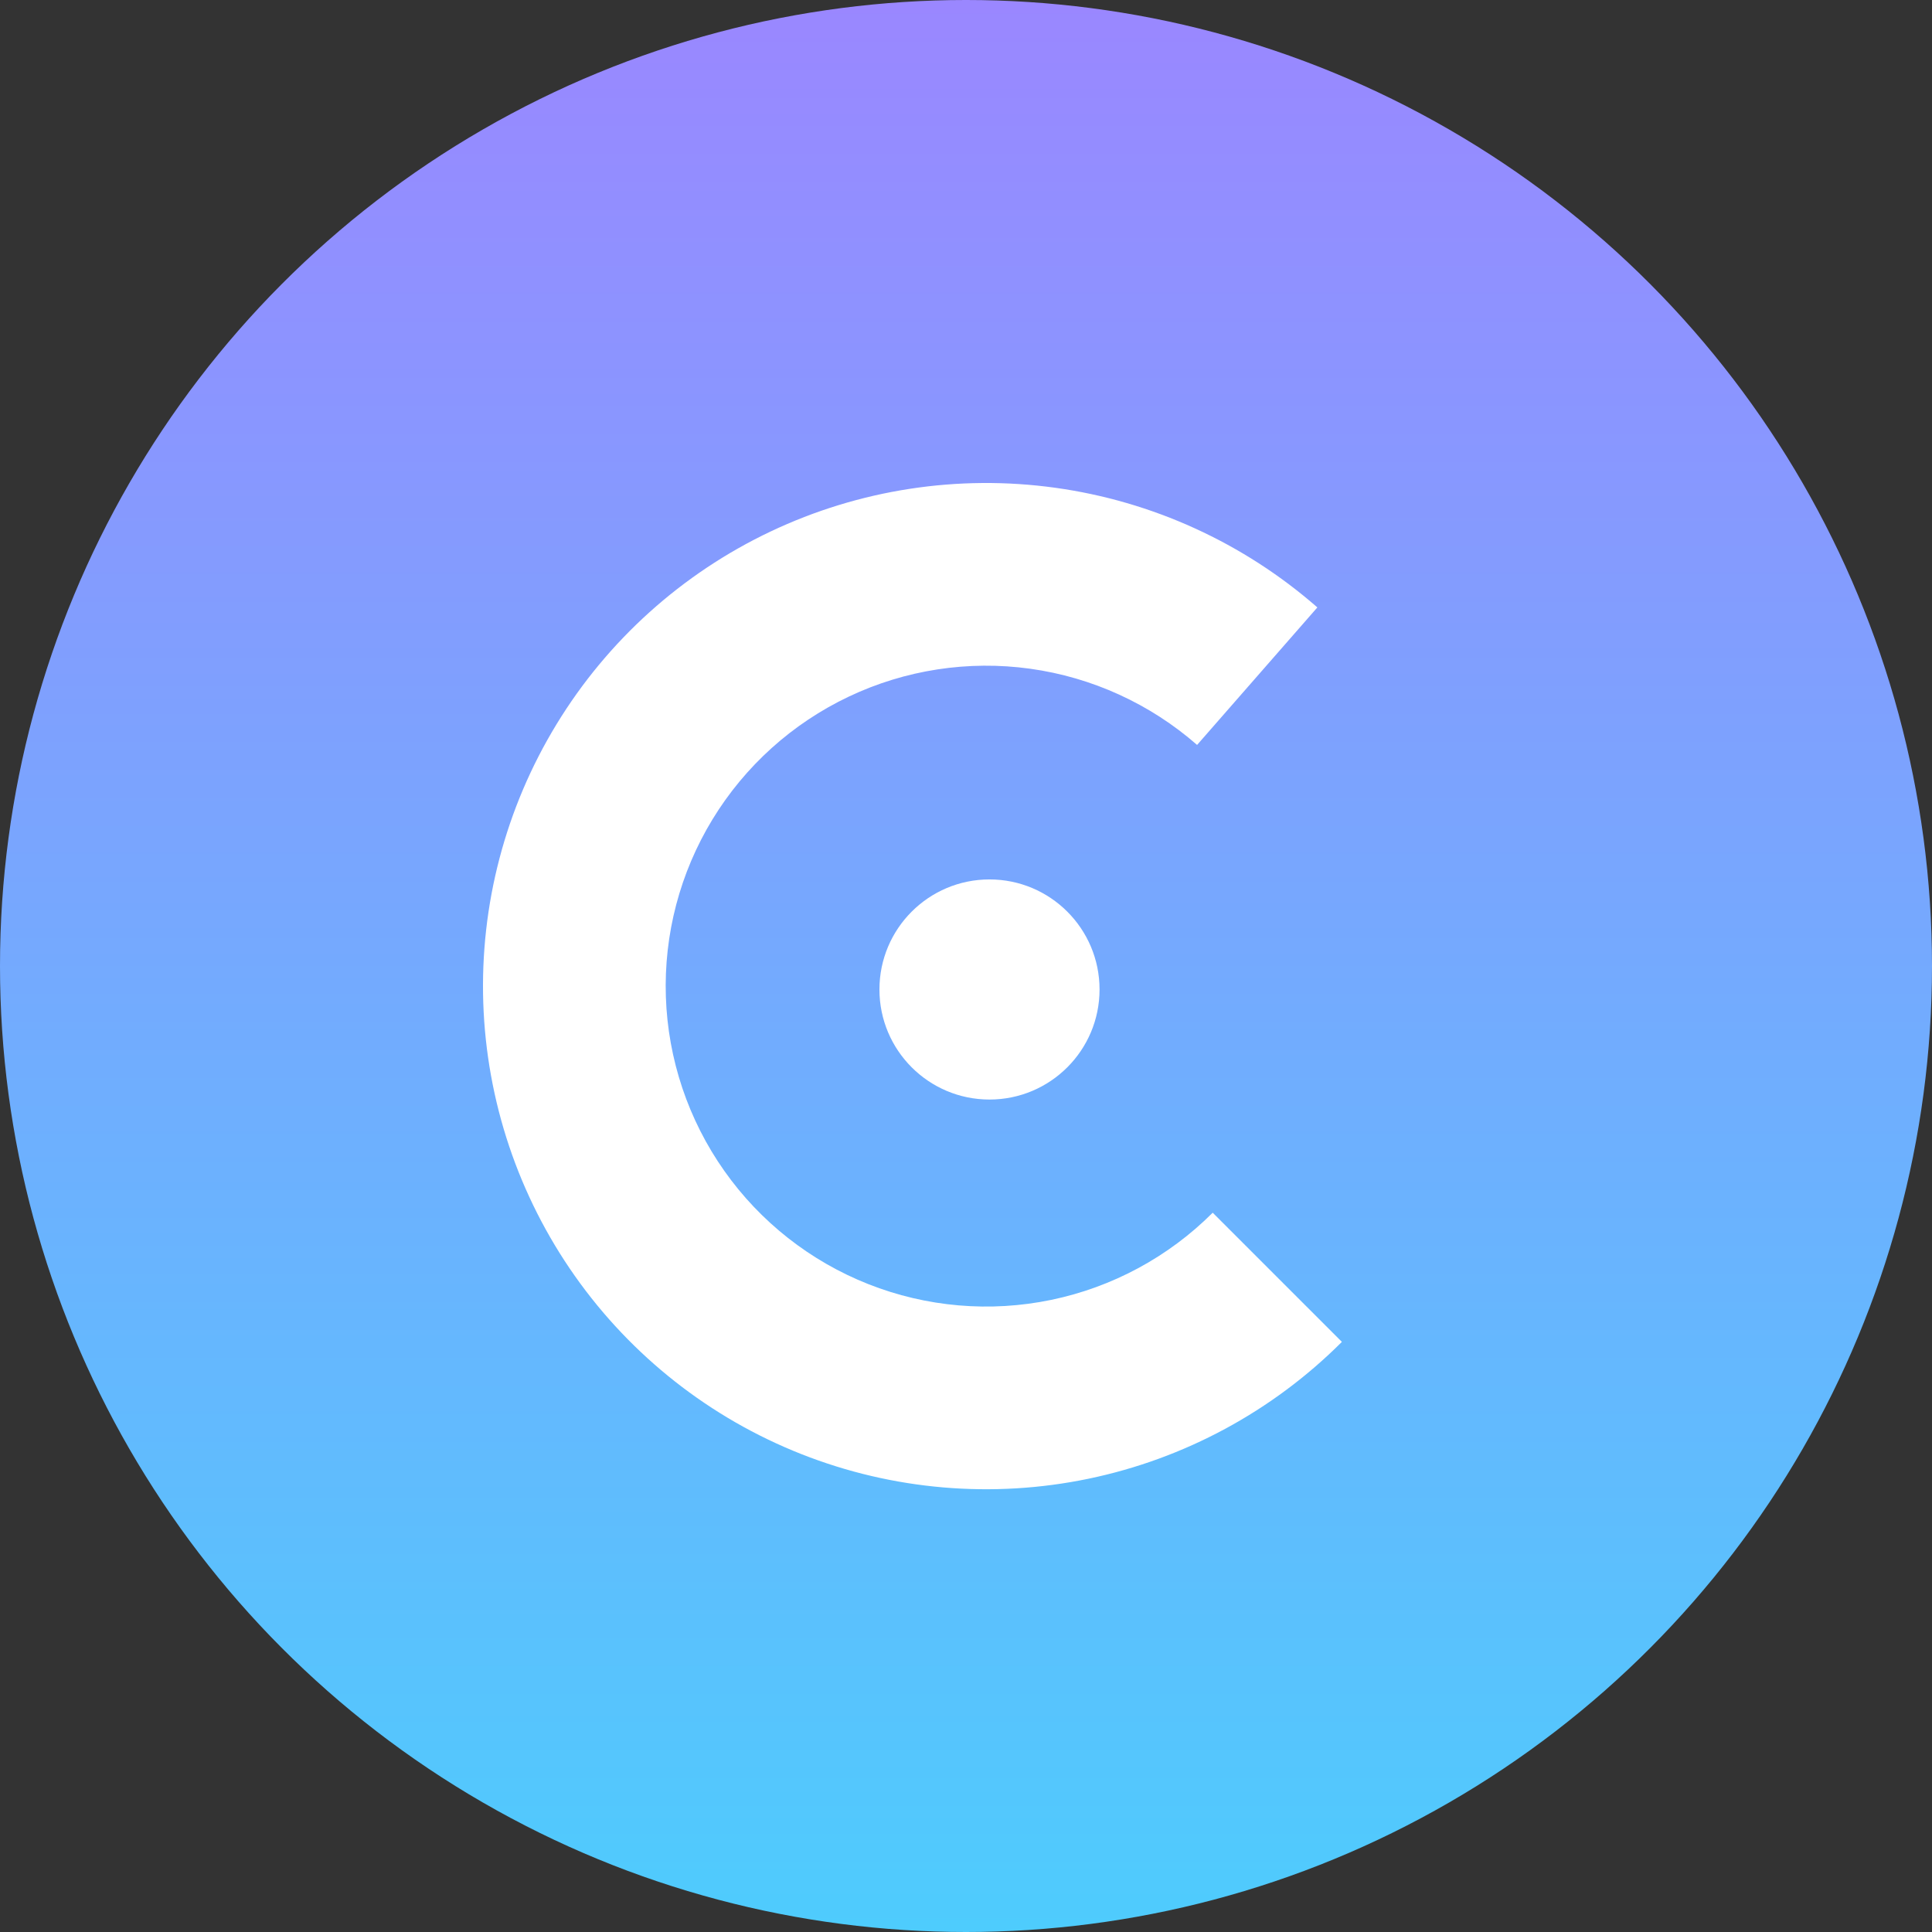 <svg width="231" height="231" viewBox="0 0 231 231" fill="none" xmlns="http://www.w3.org/2000/svg">
<rect x="0" y="0" width="231" height="231" fill="#333333" stroke="none"/>
<circle cx="115.5" cy="115.5" r="115.5" fill="url(#paint0_linear_2747_1405)"/>
<path d="M160.443 160.443C152.151 168.735 141.616 174.423 130.134 176.807C118.652 179.19 106.724 178.166 95.816 173.86C84.909 169.554 75.498 162.153 68.74 152.569C61.983 142.985 58.175 131.634 57.783 119.914C57.392 108.194 60.435 96.615 66.538 86.601C72.64 76.587 81.537 68.575 92.133 63.551C102.729 58.527 114.562 56.709 126.178 58.321C137.793 59.934 148.684 64.906 157.511 72.626L143.13 89.068C137.508 84.151 130.572 80.984 123.174 79.957C115.776 78.93 108.24 80.088 101.491 83.288C94.743 86.488 89.077 91.59 85.19 97.968C81.303 104.346 79.365 111.72 79.615 119.185C79.864 126.649 82.289 133.878 86.593 139.983C90.896 146.087 96.89 150.8 103.837 153.543C110.784 156.285 118.381 156.938 125.694 155.419C133.007 153.901 139.717 150.279 144.998 144.998L160.443 160.443Z" fill="white"/>
<circle cx="118.309" cy="118.308" r="13.159" fill="white"/>
<defs>
<linearGradient id="paint0_linear_2747_1405" x1="105.273" y1="-7.03672e-06" x2="105.273" y2="231" gradientUnits="userSpaceOnUse">
<stop stop-color="#9A87FF"/>
<stop offset="1" stop-color="#4ECCFD"/>
</linearGradient>
</defs>
</svg>
